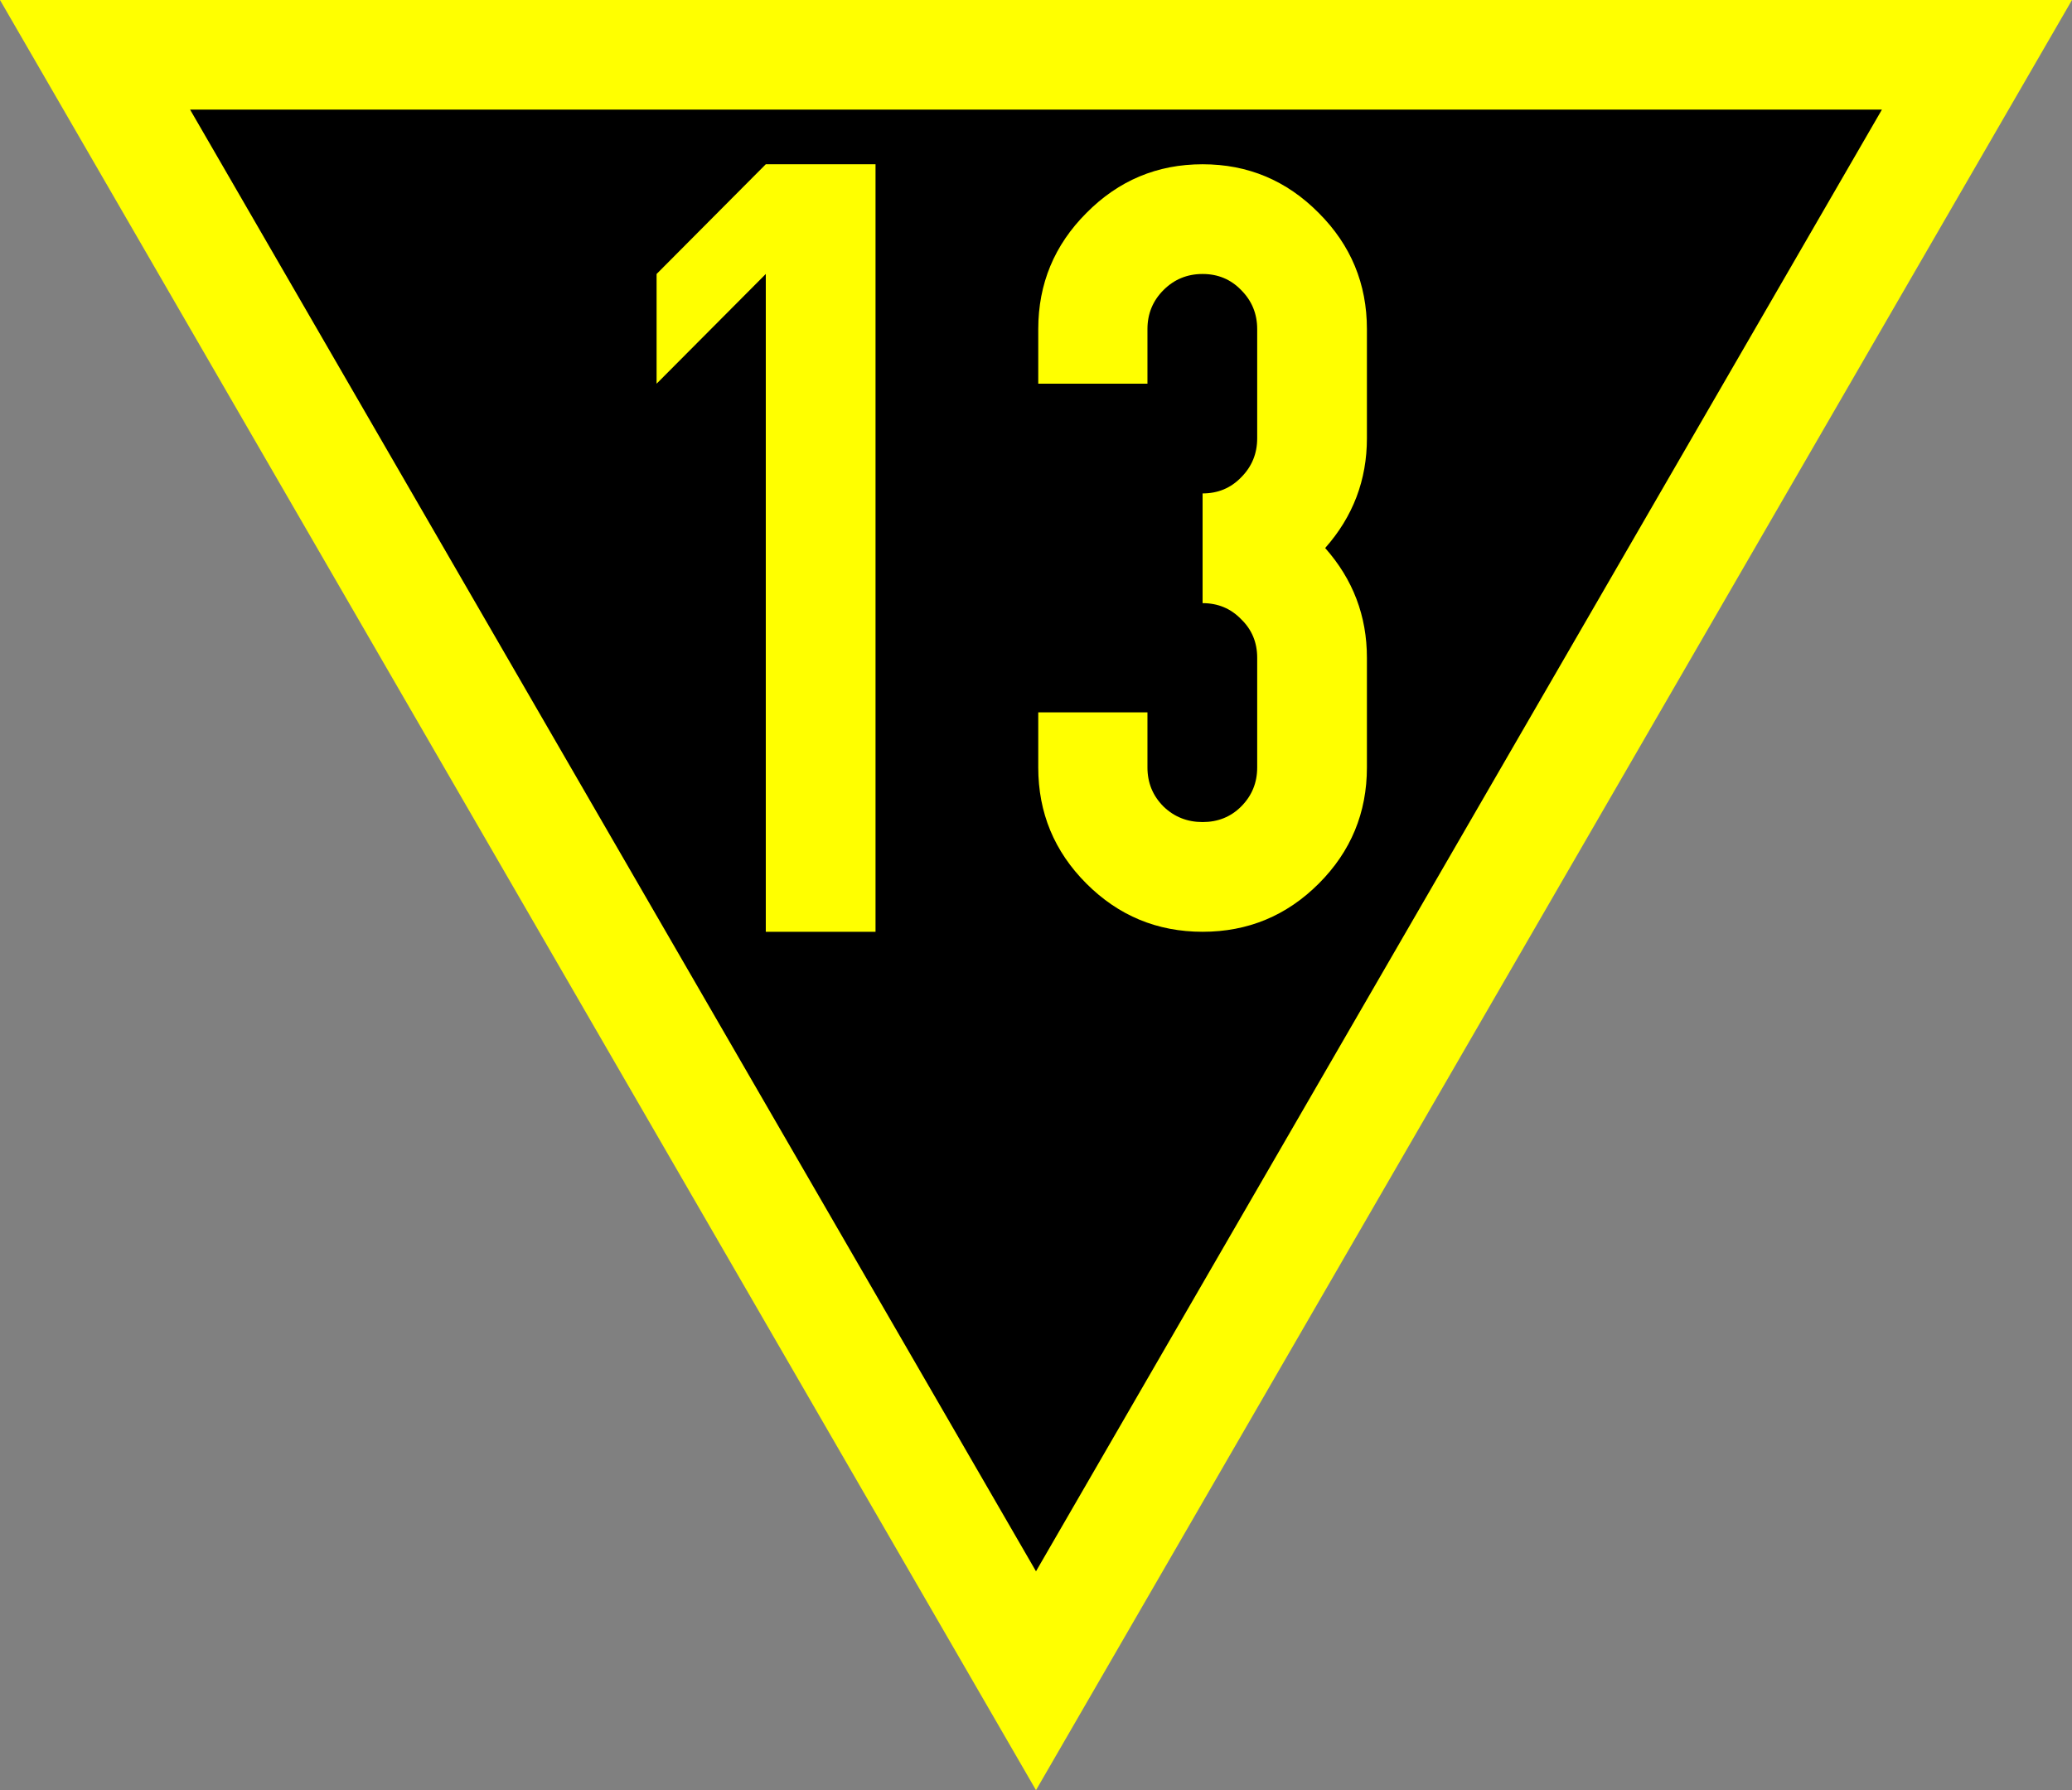 <?xml version="1.0" encoding="UTF-8" standalone="no"?>
<svg
   xmlns:dc="http://purl.org/dc/elements/1.1/"
   xmlns:cc="http://creativecommons.org/ns#"
   xmlns:rdf="http://www.w3.org/1999/02/22-rdf-syntax-ns#"
   xmlns:svg="http://www.w3.org/2000/svg"
   xmlns="http://www.w3.org/2000/svg"
   version="1.1"
   id="svg3894"
   height="195.98"
   width="226.808">
  <rect width="100%" height="100%" fill="#808080" stroke="none"/>
  <defs
     id="defs3896" />
  <g
     transform="translate(30.182,-878.735)"
     id="layer1">
    <path
       id="path3925"
       d="m -19.778,884.735 103,178 103,-178 z"
       style="fill:#000000;fill-opacity:1;stroke:#ffff00;stroke-width:12;stroke-linecap:butt;stroke-linejoin:miter;stroke-miterlimit:4;stroke-dasharray:none;stroke-opacity:1" />
    <g
       transform="translate(-2.654,0)"
       id="text4437"
       style="font-style:normal;font-variant:normal;font-weight:normal;font-stretch:normal;font-size:144px;line-height:125%;font-family:'Swis721 BT';-inkscape-font-specification:'Swis721 BT';text-align:start;writing-mode:lr-tb;text-anchor:start;fill:#ffff00;fill-opacity:1;stroke:none">
      <path
         id="path3086"
         style="font-weight:bold;font-size:120px;font-family:OSP-DIN;-inkscape-font-specification:'OSP-DIN Bold';fill:#ffff00;fill-opacity:1"
         d="m 56.298,896.718 12.012,0 0,84.023 -12.012,0 0,-72.012 -11.953,12.012 0,-12.012 11.953,-12.012" />
      <path
         id="path3088"
         style="font-weight:bold;font-size:120px;font-family:OSP-DIN;-inkscape-font-specification:'OSP-DIN Bold';fill:#ffff00;fill-opacity:1"
         d="m 91.396,902.05 c 3.516,-3.555 7.754,-5.332 12.715,-5.332 4.961,9e-5 9.199,1.777 12.715,5.332 3.516,3.516 5.273,7.754 5.273,12.715 l 0,11.953 c -4e-5,4.57 -1.523,8.574 -4.57,12.012 3.047,3.438 4.57,7.441 4.57,12.012 l 0,12.012 c -4e-5,4.961 -1.758,9.199 -5.273,12.715 -3.516,3.516 -7.754,5.273 -12.715,5.273 -4.961,0 -9.199,-1.758 -12.715,-5.273 -3.516,-3.516 -5.273,-7.754 -5.273,-12.715 l 0,-6.035 11.953,0 0,6.035 c -1.6e-5,1.68 0.586,3.105 1.758,4.277 1.172,1.133 2.598,1.699 4.277,1.699 1.68,2e-5 3.086,-0.566 4.219,-1.699 1.172,-1.172 1.758,-2.598 1.758,-4.277 l 0,-12.012 c -3e-5,-1.68 -0.586,-3.086 -1.758,-4.219 -1.133,-1.172 -2.539,-1.758 -4.219,-1.758 l 0,-12.012 c 1.68,5e-5 3.086,-0.586 4.219,-1.758 1.172,-1.172 1.758,-2.598 1.758,-4.277 l 0,-11.953 c -3e-5,-1.68 -0.586,-3.105 -1.758,-4.277 -1.133,-1.172 -2.539,-1.758 -4.219,-1.758 -1.68,8e-5 -3.105,0.586 -4.277,1.758 -1.172,1.172 -1.758,2.598 -1.758,4.277 l 0,5.977 -11.953,0 0,-5.977 c -4e-6,-4.961 1.758,-9.199 5.273,-12.715" />
    </g>
  </g>
</svg>
